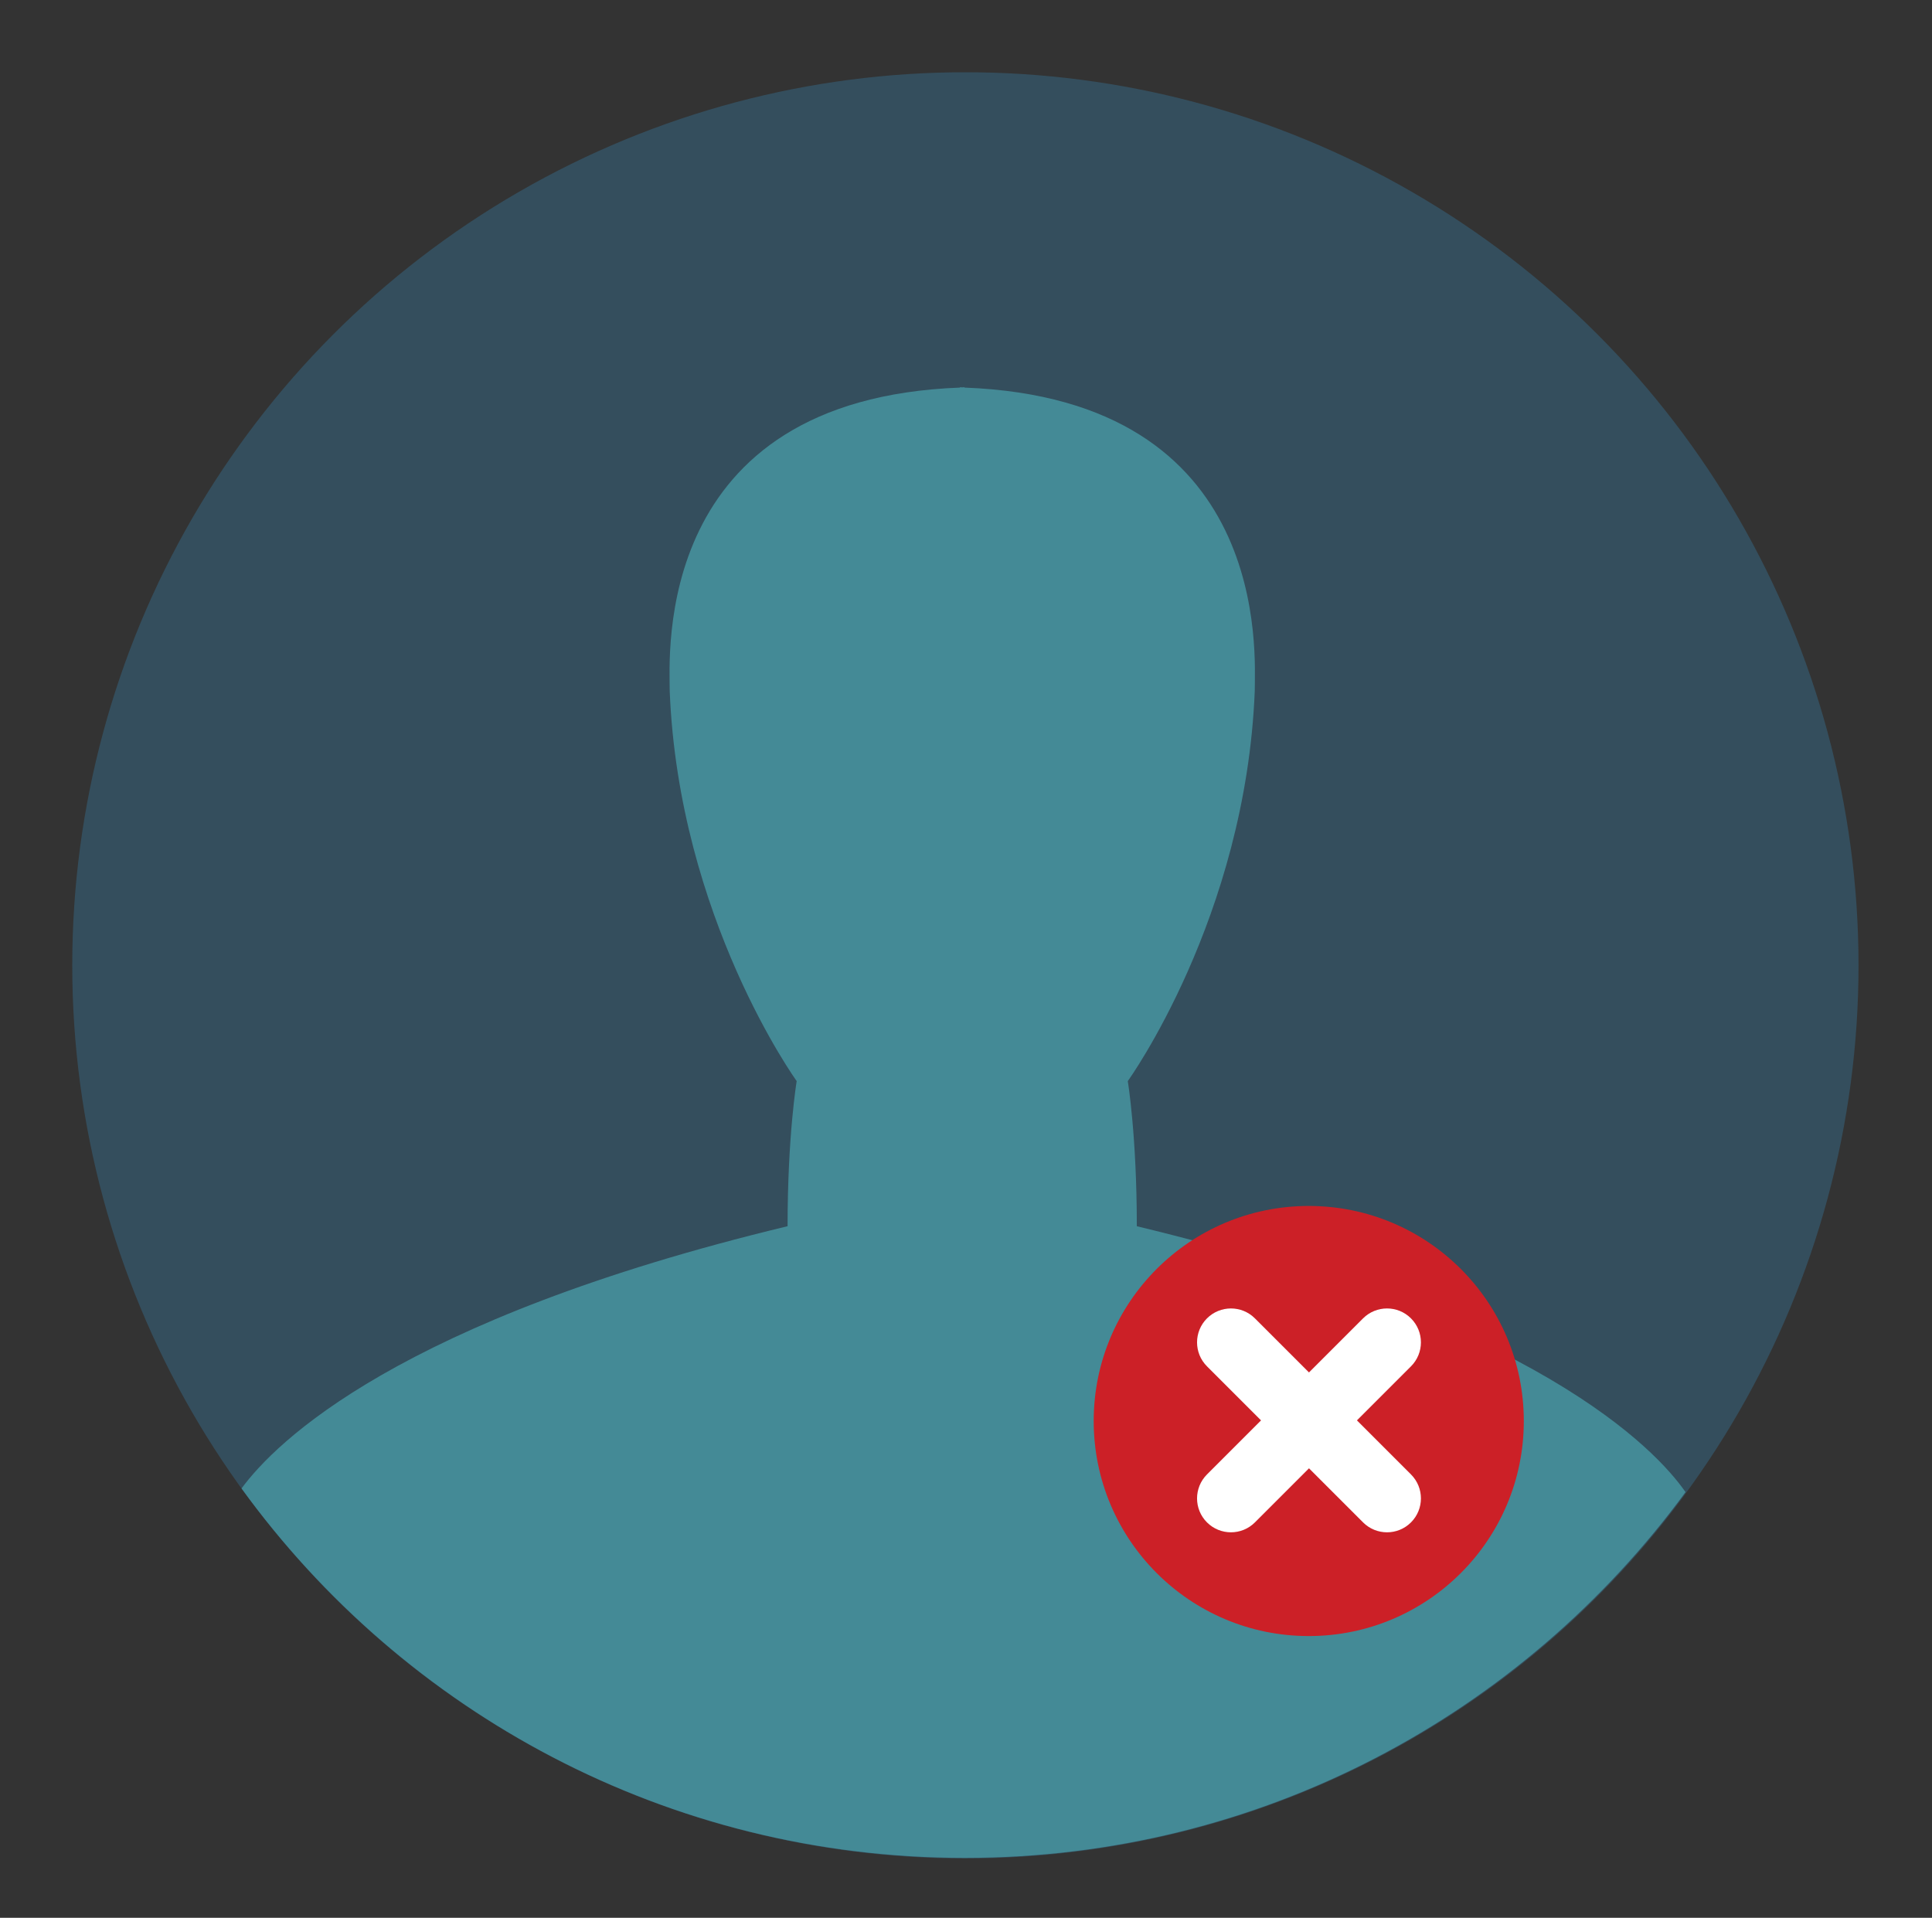 <?xml version="1.0" encoding="UTF-8" standalone="no"?>
<!DOCTYPE svg PUBLIC "-//W3C//DTD SVG 1.1//EN" "http://www.w3.org/Graphics/SVG/1.1/DTD/svg11.dtd">
<svg width="100%" height="100%" viewBox="0 0 137 136" version="1.1" xmlns="http://www.w3.org/2000/svg" xmlns:xlink="http://www.w3.org/1999/xlink" xml:space="preserve" style="fill-rule:evenodd;clip-rule:evenodd;stroke-linejoin:round;stroke-miterlimit:1.414;">
    <rect x="0" y="0" width="137" height="136" fill="#333333" stroke="none"/>
    <g>
        <circle cx="68.457" cy="68.457" r="63.333" style="fill:rgb(52,78,93);"/>
        <path d="M68.416,131.75C89.404,131.75 108,121.535 119.523,105.811C117.382,102.743 108.96,93.778 80.613,86.957C80.613,80.521 79.972,76.666 79.972,76.666C79.972,76.666 88.334,65.084 88.976,49.002C88.976,46.445 90.232,28.307 68.393,27.486C68.393,27.478 68.393,27.465 68.393,27.459C68.339,27.459 68.291,27.471 68.232,27.471C68.176,27.471 68.129,27.459 68.073,27.459C68.073,27.465 68.073,27.479 68.073,27.486C46.238,28.306 47.49,46.445 47.49,49.001C48.131,65.083 56.494,76.665 56.494,76.665C56.494,76.665 55.848,80.52 55.848,86.956C28.251,93.597 19.543,102.269 17.128,105.552C28.636,121.421 47.315,131.75 68.416,131.75Z" style="fill:rgb(68,138,150);fill-rule:nonzero;"/>
        <g>
            <circle cx="92.805" cy="100.77" r="15.25" style="fill:rgb(204,32,39);"/>
            <g>
                <path d="M100.055,93.492C100.994,94.431 100.994,95.953 100.054,96.893L88.988,107.959C88.05,108.897 86.527,108.898 85.588,107.959C84.649,107.02 84.65,105.498 85.588,104.559L96.654,93.493C97.594,92.553 99.116,92.553 100.055,93.492Z" style="fill:white;fill-rule:nonzero;"/>
                <path d="M100.055,107.959C99.117,108.898 97.595,108.898 96.655,107.958L85.588,96.892C84.65,95.954 84.649,94.431 85.588,93.492C86.527,92.553 88.05,92.554 88.988,93.492L100.054,104.558C100.994,105.498 100.994,107.02 100.055,107.959Z" style="fill:white;fill-rule:nonzero;"/>
            </g>
        </g>
    </g>
</svg>
